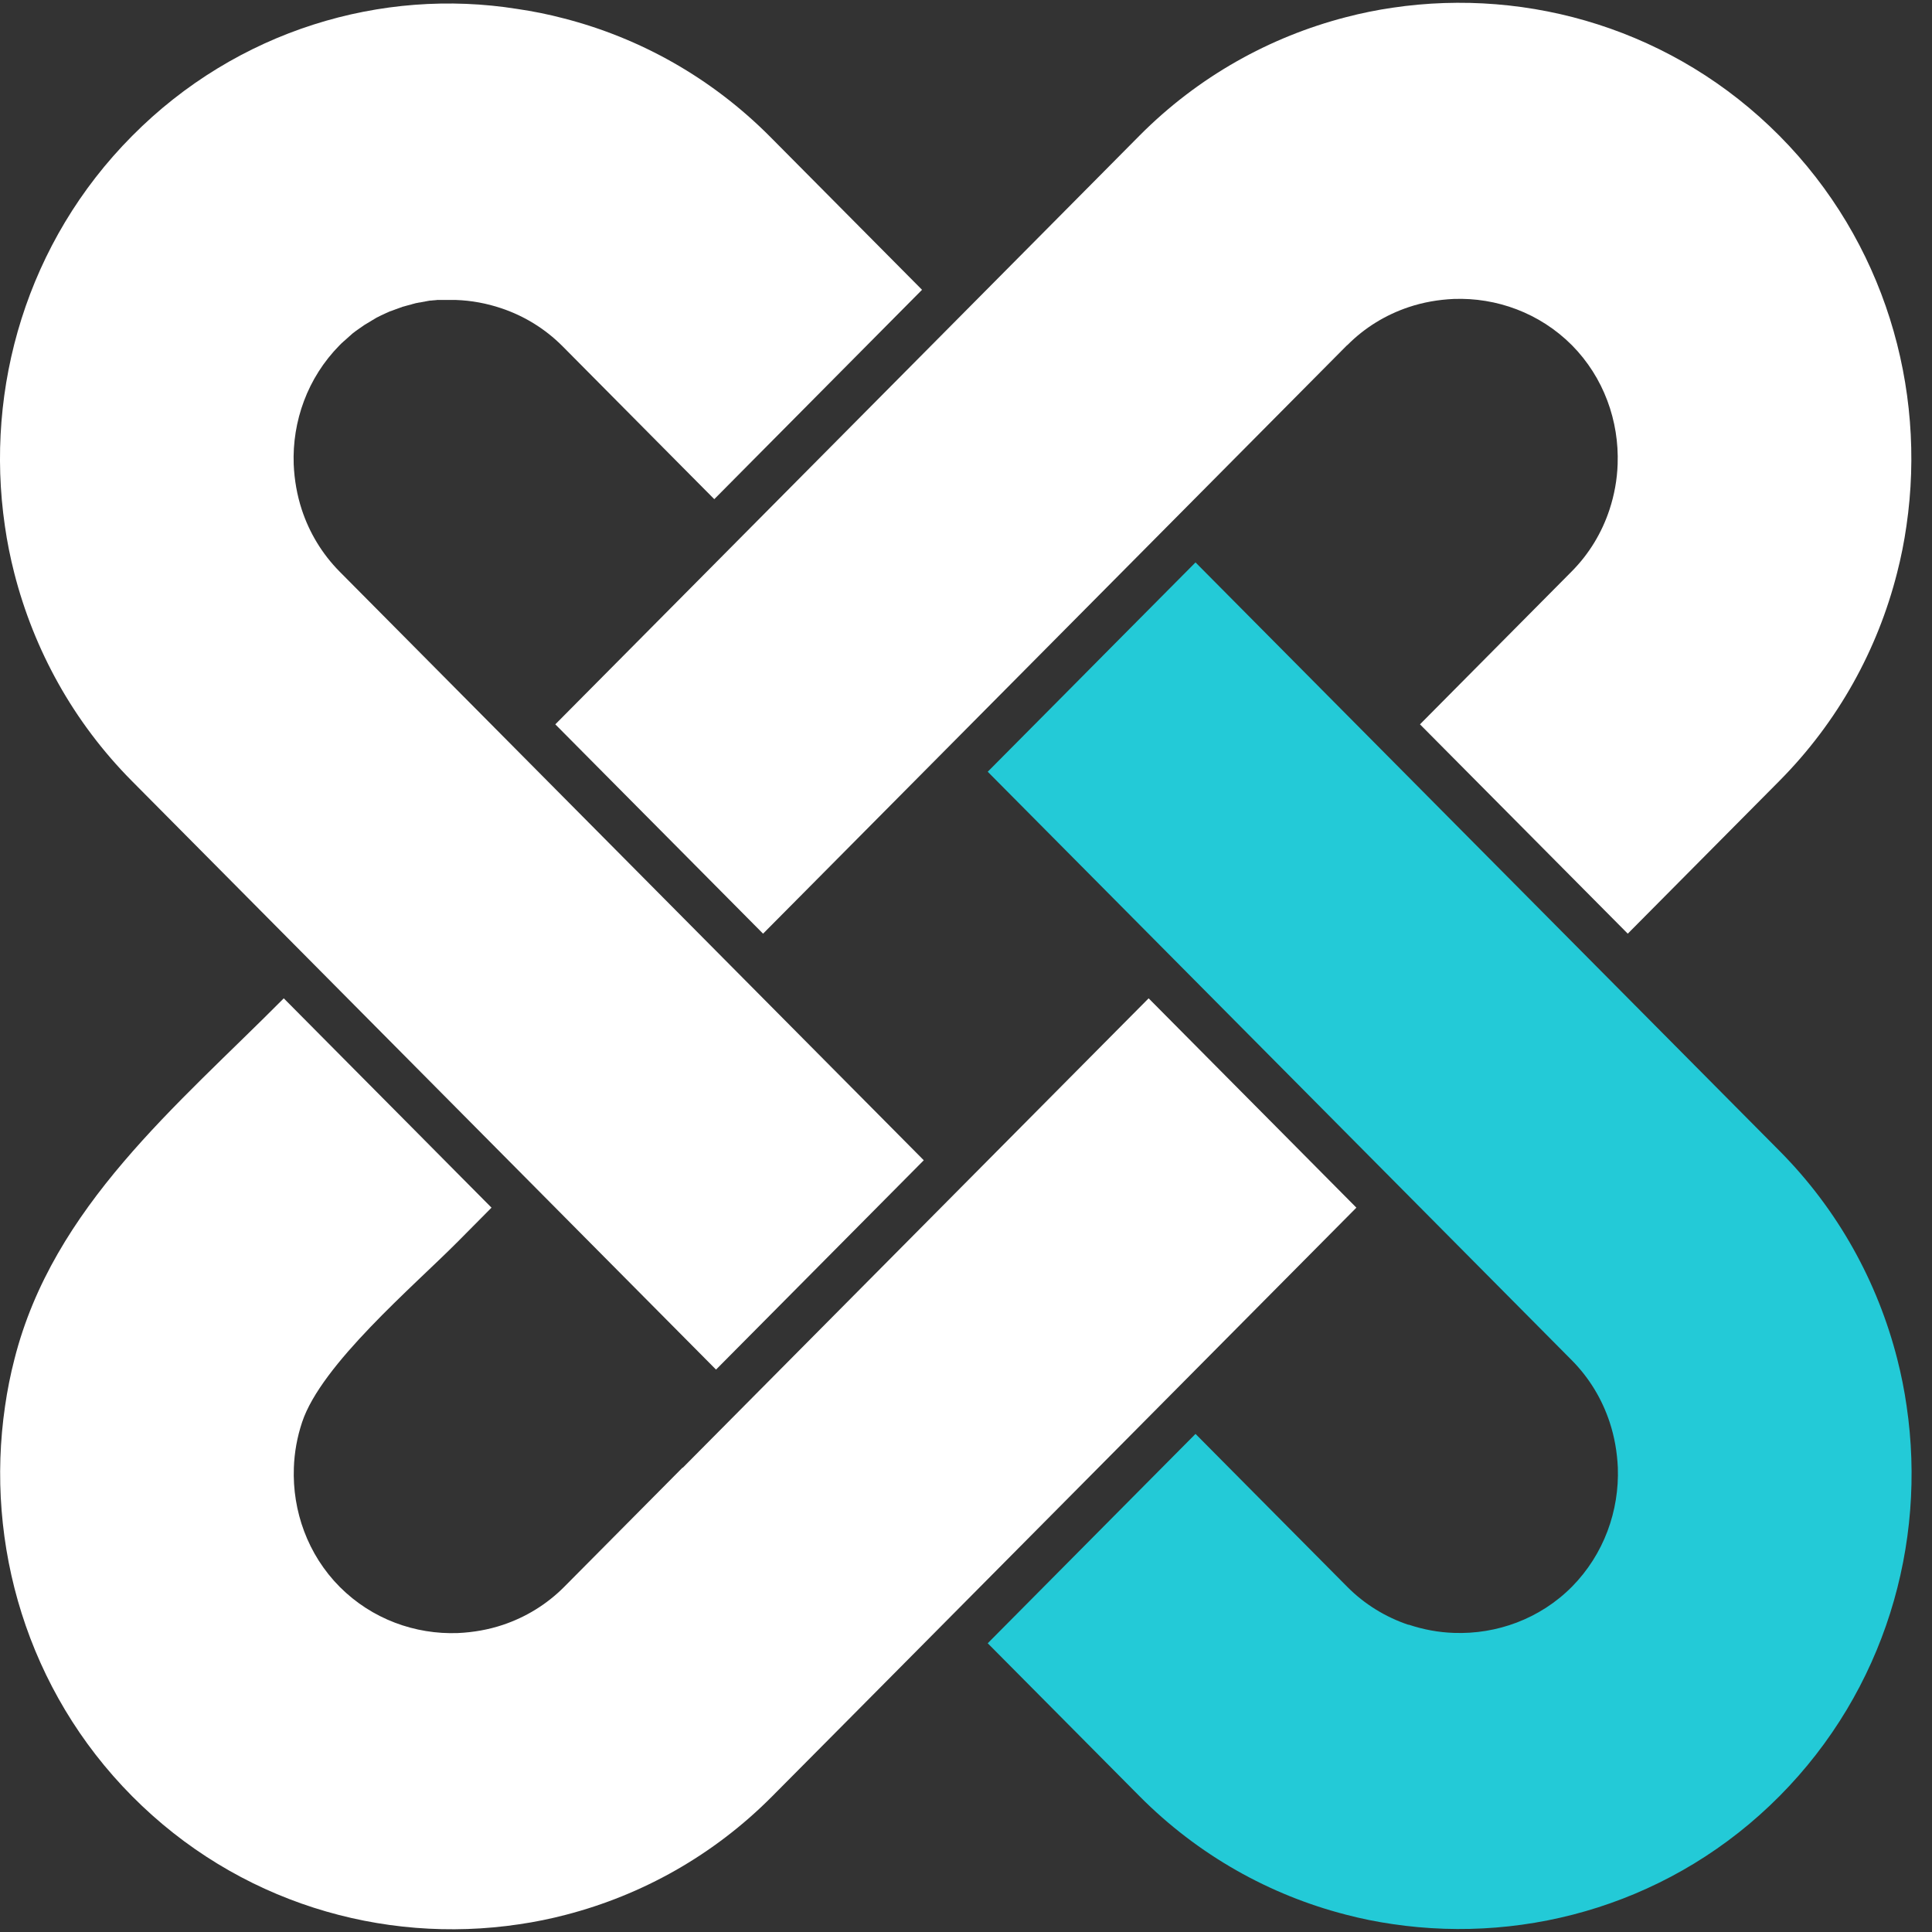 <svg width="49" height="49" viewBox="0 0 49 49" fill="none" xmlns="http://www.w3.org/2000/svg">
<rect x="0" y="0" width="49" height="49" fill="#333333" stroke="none"/>
<path fill-rule="evenodd" clip-rule="evenodd" d="M35.722 41.209C35.152 41.017 34.617 40.697 34.166 40.242L31.169 37.222L30.321 36.367L29.472 37.222L28.269 38.434L27.125 39.587L25.051 41.677L26.974 43.614L27.849 44.496L28.897 45.552C30.396 47.062 32.213 48.064 34.131 48.559C34.52 48.661 34.918 48.742 35.316 48.799C38.795 49.316 42.473 48.234 45.134 45.552C47.8 42.866 48.874 39.164 48.356 35.659C48.299 35.258 48.219 34.861 48.118 34.465C47.623 32.527 46.628 30.696 45.134 29.191L44.086 28.135C39.498 23.511 34.909 18.887 30.321 14.264L28.269 16.33L27.125 17.484L25.051 19.573C29.958 24.518 34.922 29.52 39.865 34.5C40.316 34.955 40.634 35.494 40.824 36.068C40.948 36.443 41.014 36.83 41.032 37.222C41.071 38.313 40.682 39.418 39.869 40.242C39.056 41.062 37.955 41.454 36.872 41.414C36.483 41.401 36.098 41.329 35.727 41.205L35.722 41.209Z" fill="#23CAD7"/>
<path fill-rule="evenodd" clip-rule="evenodd" d="M17.311 37.222L14.314 40.242C13.863 40.697 13.328 41.017 12.758 41.209C12.386 41.334 12.002 41.4 11.613 41.418C10.53 41.458 9.433 41.066 8.616 40.247C7.802 39.427 7.413 38.318 7.453 37.227C7.466 36.835 7.537 36.447 7.661 36.073C8.147 34.603 10.486 32.625 11.617 31.485L12.466 30.629L11.617 29.774L10.415 28.562L9.27 27.409L7.197 25.32C4.491 28.046 1.348 30.603 0.367 34.469C0.265 34.861 0.186 35.262 0.128 35.663C-0.385 39.169 0.69 42.875 3.351 45.556C6.016 48.243 9.69 49.325 13.169 48.804C13.567 48.746 13.96 48.666 14.354 48.563C16.276 48.064 18.093 47.062 19.587 45.556L20.635 44.501L21.511 43.619C25.807 39.289 30.104 34.959 34.401 30.629L32.35 28.562L31.205 27.409L29.132 25.32L28.274 26.184C24.658 29.828 20.971 33.543 17.315 37.227L17.311 37.222Z" fill="white"/>
<path fill-rule="evenodd" clip-rule="evenodd" d="M34.167 8.758C34.617 8.303 35.152 7.983 35.723 7.791C36.094 7.666 36.479 7.6 36.868 7.582C37.951 7.542 39.047 7.934 39.865 8.753C40.678 9.573 41.067 10.682 41.027 11.773C41.014 12.165 40.943 12.553 40.82 12.927C40.63 13.502 40.311 14.041 39.86 14.495L36.863 17.515L36.014 18.371C37.769 20.139 39.529 21.912 41.284 23.68C42.566 22.389 43.848 21.097 45.13 19.805C46.628 18.295 47.623 16.464 48.114 14.531C48.215 14.139 48.295 13.738 48.352 13.337C48.865 9.831 47.791 6.125 45.13 3.443C42.468 0.762 38.795 -0.321 35.316 0.196C34.918 0.254 34.525 0.334 34.131 0.437C32.208 0.936 30.392 1.938 28.897 3.443L27.85 4.499C23.261 9.123 18.672 13.747 14.084 18.371L16.135 20.438L17.28 21.591L19.353 23.68L20.211 22.816C22.492 20.518 24.808 18.183 27.125 15.849C29.472 13.484 31.819 11.119 34.167 8.753V8.758Z" fill="white"/>
<path fill-rule="evenodd" clip-rule="evenodd" d="M18.16 34.736L20.211 32.67L21.356 31.516L23.429 29.427L22.571 28.562C17.921 23.876 13.271 19.19 8.616 14.5C8.165 14.045 7.846 13.506 7.656 12.932C7.533 12.557 7.466 12.17 7.449 11.778C7.409 10.687 7.798 9.582 8.611 8.758C8.625 8.744 8.638 8.731 8.651 8.718C8.664 8.704 8.678 8.691 8.691 8.682C8.704 8.669 8.717 8.655 8.731 8.646C8.744 8.633 8.757 8.624 8.77 8.611C8.784 8.597 8.797 8.588 8.81 8.575C8.823 8.562 8.837 8.553 8.85 8.539C8.863 8.526 8.877 8.517 8.89 8.504C8.903 8.49 8.916 8.482 8.93 8.468C8.943 8.455 8.956 8.446 8.969 8.437C8.983 8.428 8.996 8.415 9.009 8.406C9.022 8.397 9.036 8.384 9.053 8.375C9.067 8.366 9.08 8.352 9.098 8.343C9.111 8.335 9.124 8.321 9.142 8.312C9.155 8.303 9.173 8.29 9.186 8.281C9.199 8.272 9.217 8.263 9.23 8.25C9.243 8.241 9.261 8.232 9.274 8.223C9.288 8.214 9.305 8.205 9.319 8.196C9.332 8.188 9.35 8.179 9.363 8.17C9.376 8.161 9.394 8.152 9.407 8.143C9.42 8.134 9.438 8.125 9.451 8.116C9.451 8.116 9.482 8.098 9.495 8.09C9.509 8.081 9.526 8.072 9.54 8.063C9.553 8.054 9.571 8.045 9.584 8.041C9.597 8.032 9.615 8.023 9.628 8.018C9.641 8.009 9.659 8.005 9.672 7.996C9.672 7.996 9.703 7.983 9.721 7.974C9.739 7.965 9.752 7.96 9.769 7.951C9.769 7.951 9.8 7.938 9.818 7.929C9.818 7.929 9.849 7.916 9.867 7.907C9.884 7.898 9.898 7.894 9.915 7.889C9.933 7.885 9.946 7.876 9.964 7.871C9.964 7.871 9.995 7.858 10.013 7.853C10.013 7.853 10.043 7.84 10.061 7.836C10.061 7.836 10.092 7.822 10.11 7.818C10.127 7.813 10.141 7.804 10.159 7.8C10.176 7.796 10.189 7.791 10.207 7.782C10.225 7.778 10.238 7.773 10.256 7.769C10.273 7.764 10.287 7.76 10.304 7.755C10.322 7.751 10.335 7.747 10.353 7.742C10.353 7.742 10.384 7.733 10.402 7.729C10.419 7.729 10.432 7.72 10.45 7.715C10.45 7.715 10.481 7.706 10.499 7.702C10.499 7.702 10.53 7.693 10.547 7.689C10.565 7.689 10.583 7.68 10.596 7.68C10.596 7.68 10.632 7.671 10.645 7.671C10.662 7.671 10.68 7.666 10.693 7.662C10.711 7.662 10.729 7.657 10.742 7.653C10.76 7.653 10.777 7.649 10.791 7.644C10.791 7.644 10.826 7.64 10.839 7.635C10.839 7.635 10.875 7.631 10.888 7.626C10.905 7.626 10.923 7.622 10.937 7.622C10.937 7.622 10.972 7.622 10.985 7.617C11.003 7.617 11.021 7.617 11.034 7.613C11.051 7.613 11.069 7.613 11.082 7.608C11.1 7.608 11.118 7.608 11.131 7.608C11.149 7.608 11.166 7.608 11.18 7.608C11.18 7.608 11.215 7.608 11.228 7.608C11.246 7.608 11.264 7.608 11.277 7.608C11.294 7.608 11.312 7.608 11.325 7.608C11.343 7.608 11.361 7.608 11.374 7.608C11.374 7.608 11.409 7.608 11.423 7.608C11.44 7.608 11.458 7.608 11.471 7.608C11.489 7.608 11.507 7.608 11.52 7.608C11.538 7.608 11.555 7.608 11.569 7.608C11.958 7.622 12.342 7.693 12.714 7.818C13.284 8.009 13.819 8.33 14.27 8.784L17.267 11.805L18.116 12.66L18.964 11.805L20.167 10.593L21.312 9.439L23.385 7.35C22.103 6.058 20.821 4.766 19.539 3.475C18.04 1.965 16.224 0.962 14.305 0.468C13.916 0.365 13.518 0.285 13.12 0.227C9.69 -0.321 6.012 0.762 3.351 3.448C0.685 6.13 -0.389 9.836 0.124 13.341C0.181 13.742 0.261 14.139 0.362 14.535C0.858 16.473 1.852 18.304 3.346 19.809L4.394 20.865C8.983 25.489 13.571 30.113 18.16 34.736Z" fill="white"/>
</svg>
